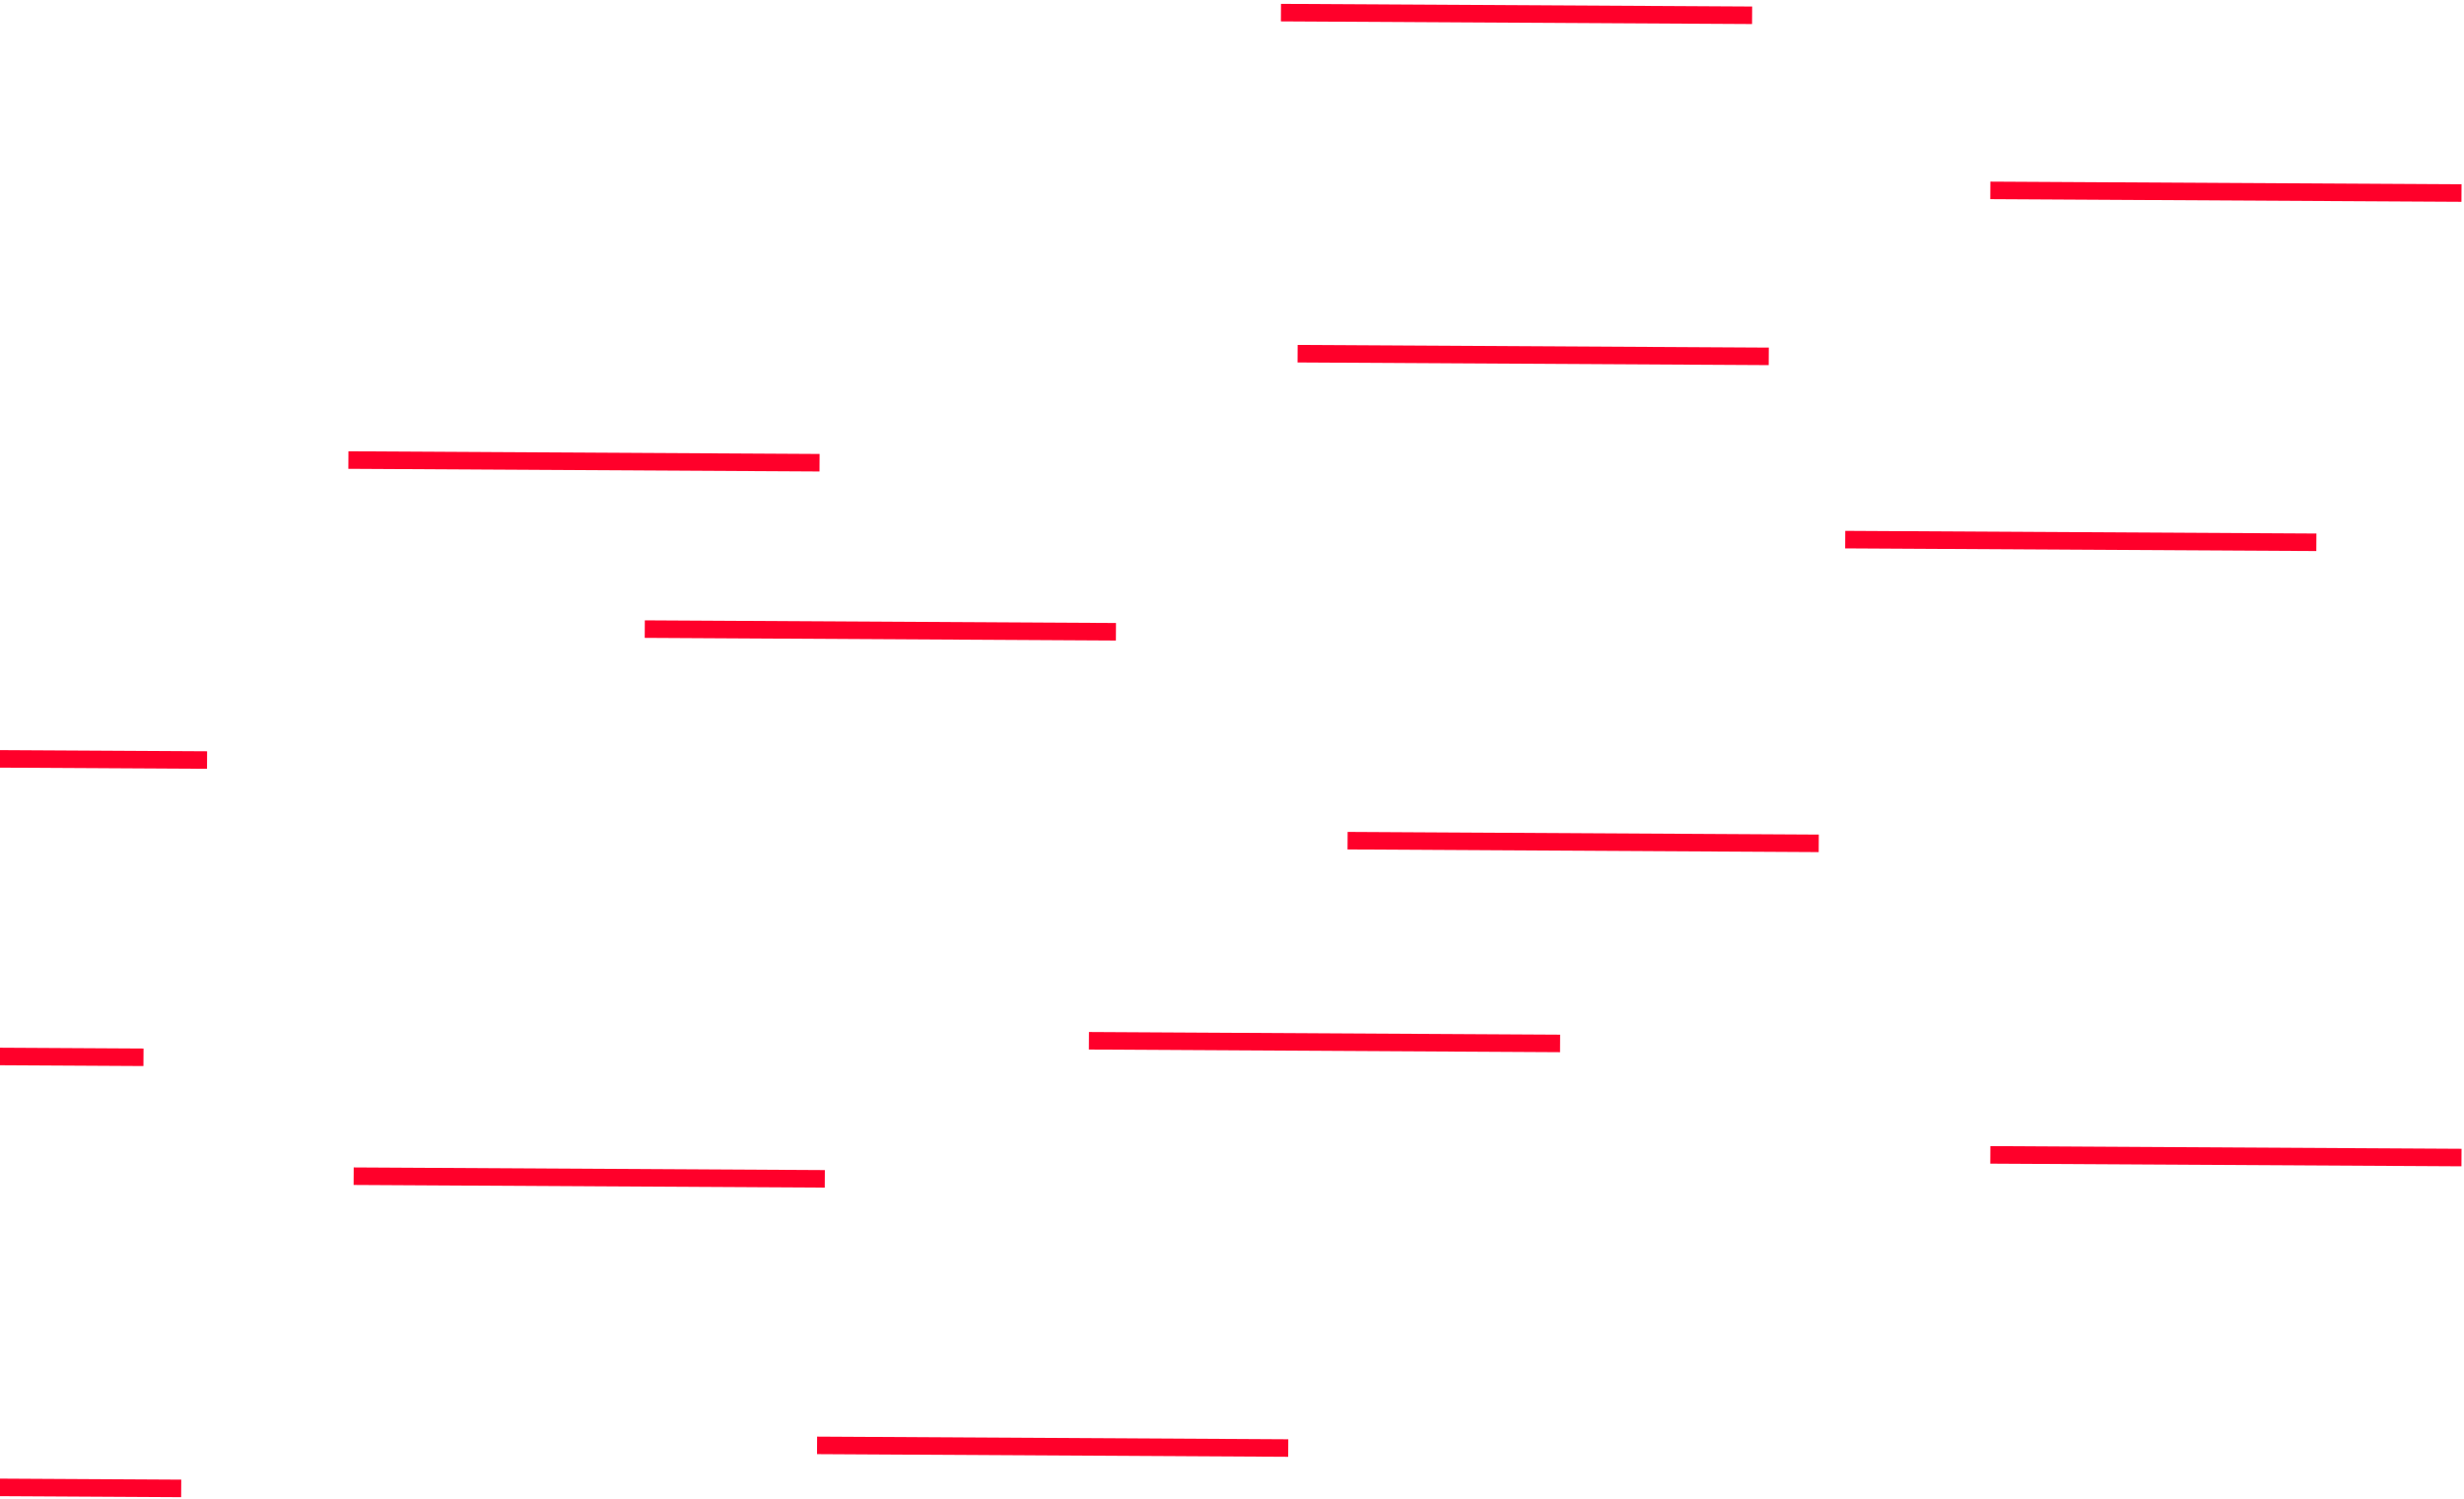 <svg width="562" height="342" viewBox="0 0 562 342" version="1.1" xmlns="http://www.w3.org/2000/svg" xmlns:xlink="http://www.w3.org/1999/xlink">
<title>19_teaser_strips</title>
<desc>Created using Figma</desc>
<g id="Canvas" transform="translate(-51646 -6156)">
<g id="19_teaser_strips">
<g id="Stroke 1">
<use xlink:href="#path0_fill" transform="matrix(0.703 0.711 -0.711 0.703 51992.2 6105.45)" fill="#FF0000"/>
<use xlink:href="#path1_stroke" transform="matrix(0.703 0.711 -0.711 0.703 51992.2 6105.45)" fill="#FF002A"/>
</g>
<g id="Stroke 3">
<use xlink:href="#path0_fill" transform="matrix(0.703 0.711 -0.711 0.703 51996 6183.25)" fill="#FF0000"/>
<use xlink:href="#path1_stroke" transform="matrix(0.703 0.711 -0.711 0.703 51996 6183.25)" fill="#FF002A"/>
</g>
<g id="Stroke 5">
<use xlink:href="#path0_fill" transform="matrix(0.703 0.711 -0.711 0.703 52154 6146)" fill="#FF0000"/>
<use xlink:href="#path1_stroke" transform="matrix(0.703 0.711 -0.711 0.703 52154 6146)" fill="#FF002A"/>
</g>
<g id="Stroke 7">
<use xlink:href="#path0_fill" transform="matrix(0.703 0.711 -0.711 0.703 51779.5 6207.51)" fill="#FF0000"/>
<use xlink:href="#path1_stroke" transform="matrix(0.703 0.711 -0.711 0.703 51779.5 6207.51)" fill="#FF002A"/>
</g>
<g id="Stroke 9">
<use xlink:href="#path0_fill" transform="matrix(0.703 0.711 -0.711 0.703 52120.9 6225.66)" fill="#FF0000"/>
<use xlink:href="#path1_stroke" transform="matrix(0.703 0.711 -0.711 0.703 52120.9 6225.66)" fill="#FF002A"/>
</g>
<g id="Stroke 11">
<use xlink:href="#path0_fill" transform="matrix(0.703 0.711 -0.711 0.703 51847.1 6246.07)" fill="#FF0000"/>
<use xlink:href="#path1_stroke" transform="matrix(0.703 0.711 -0.711 0.703 51847.1 6246.07)" fill="#FF002A"/>
</g>
<g id="Stroke 13">
<use xlink:href="#path0_fill" transform="matrix(0.703 0.711 -0.711 0.703 52007.4 6294.33)" fill="#FF0000"/>
<use xlink:href="#path1_stroke" transform="matrix(0.703 0.711 -0.711 0.703 52007.4 6294.33)" fill="#FF002A"/>
</g>
<g id="Stroke 15">
<use xlink:href="#path0_fill" transform="matrix(0.703 0.711 -0.711 0.703 51639.8 6275.33)" fill="#FF0000"/>
<use xlink:href="#path1_stroke" transform="matrix(0.703 0.711 -0.711 0.703 51639.8 6275.33)" fill="#FF002A"/>
</g>
<g id="Stroke 17">
<use xlink:href="#path0_fill" transform="matrix(0.703 0.711 -0.711 0.703 52154 6366)" fill="#FF0000"/>
<use xlink:href="#path1_stroke" transform="matrix(0.703 0.711 -0.711 0.703 52154 6366)" fill="#FF002A"/>
</g>
<g id="Stroke 19">
<use xlink:href="#path0_fill" transform="matrix(0.703 0.711 -0.711 0.703 51948.4 6339.97)" fill="#FF0000"/>
<use xlink:href="#path1_stroke" transform="matrix(0.703 0.711 -0.711 0.703 51948.4 6339.97)" fill="#FF002A"/>
</g>
<g id="Stroke 21">
<use xlink:href="#path0_fill" transform="matrix(0.703 0.711 -0.711 0.703 51886.4 6432.26)" fill="#FF0000"/>
<use xlink:href="#path1_stroke" transform="matrix(0.703 0.711 -0.711 0.703 51886.4 6432.26)" fill="#FF002A"/>
</g>
<g id="Stroke 23">
<use xlink:href="#path0_fill" transform="matrix(0.703 0.711 -0.711 0.703 51625.3 6343.13)" fill="#FF0000"/>
<use xlink:href="#path1_stroke" transform="matrix(0.703 0.711 -0.711 0.703 51625.3 6343.13)" fill="#FF002A"/>
</g>
<g id="Stroke 25">
<use xlink:href="#path0_fill" transform="matrix(0.703 0.711 -0.711 0.703 51780.7 6370.86)" fill="#FF0000"/>
<use xlink:href="#path1_stroke" transform="matrix(0.703 0.711 -0.711 0.703 51780.7 6370.86)" fill="#FF002A"/>
</g>
<g id="Stroke 27">
<use xlink:href="#path0_fill" transform="matrix(0.703 0.711 -0.711 0.703 51633.9 6441.47)" fill="#FF0000"/>
<use xlink:href="#path1_stroke" transform="matrix(0.703 0.711 -0.711 0.703 51633.9 6441.47)" fill="#FF002A"/>
</g>
</g>
</g>
<defs>
<path id="path0_fill" fill-rule="evenodd" d="M 0 76L 76 0L 0 76Z"/>
<path id="path1_stroke" d="M 1.414 77.414L 77.414 1.414L 74.586 -1.414L -1.414 74.586L 1.414 77.414Z"/>
</defs>
</svg>
